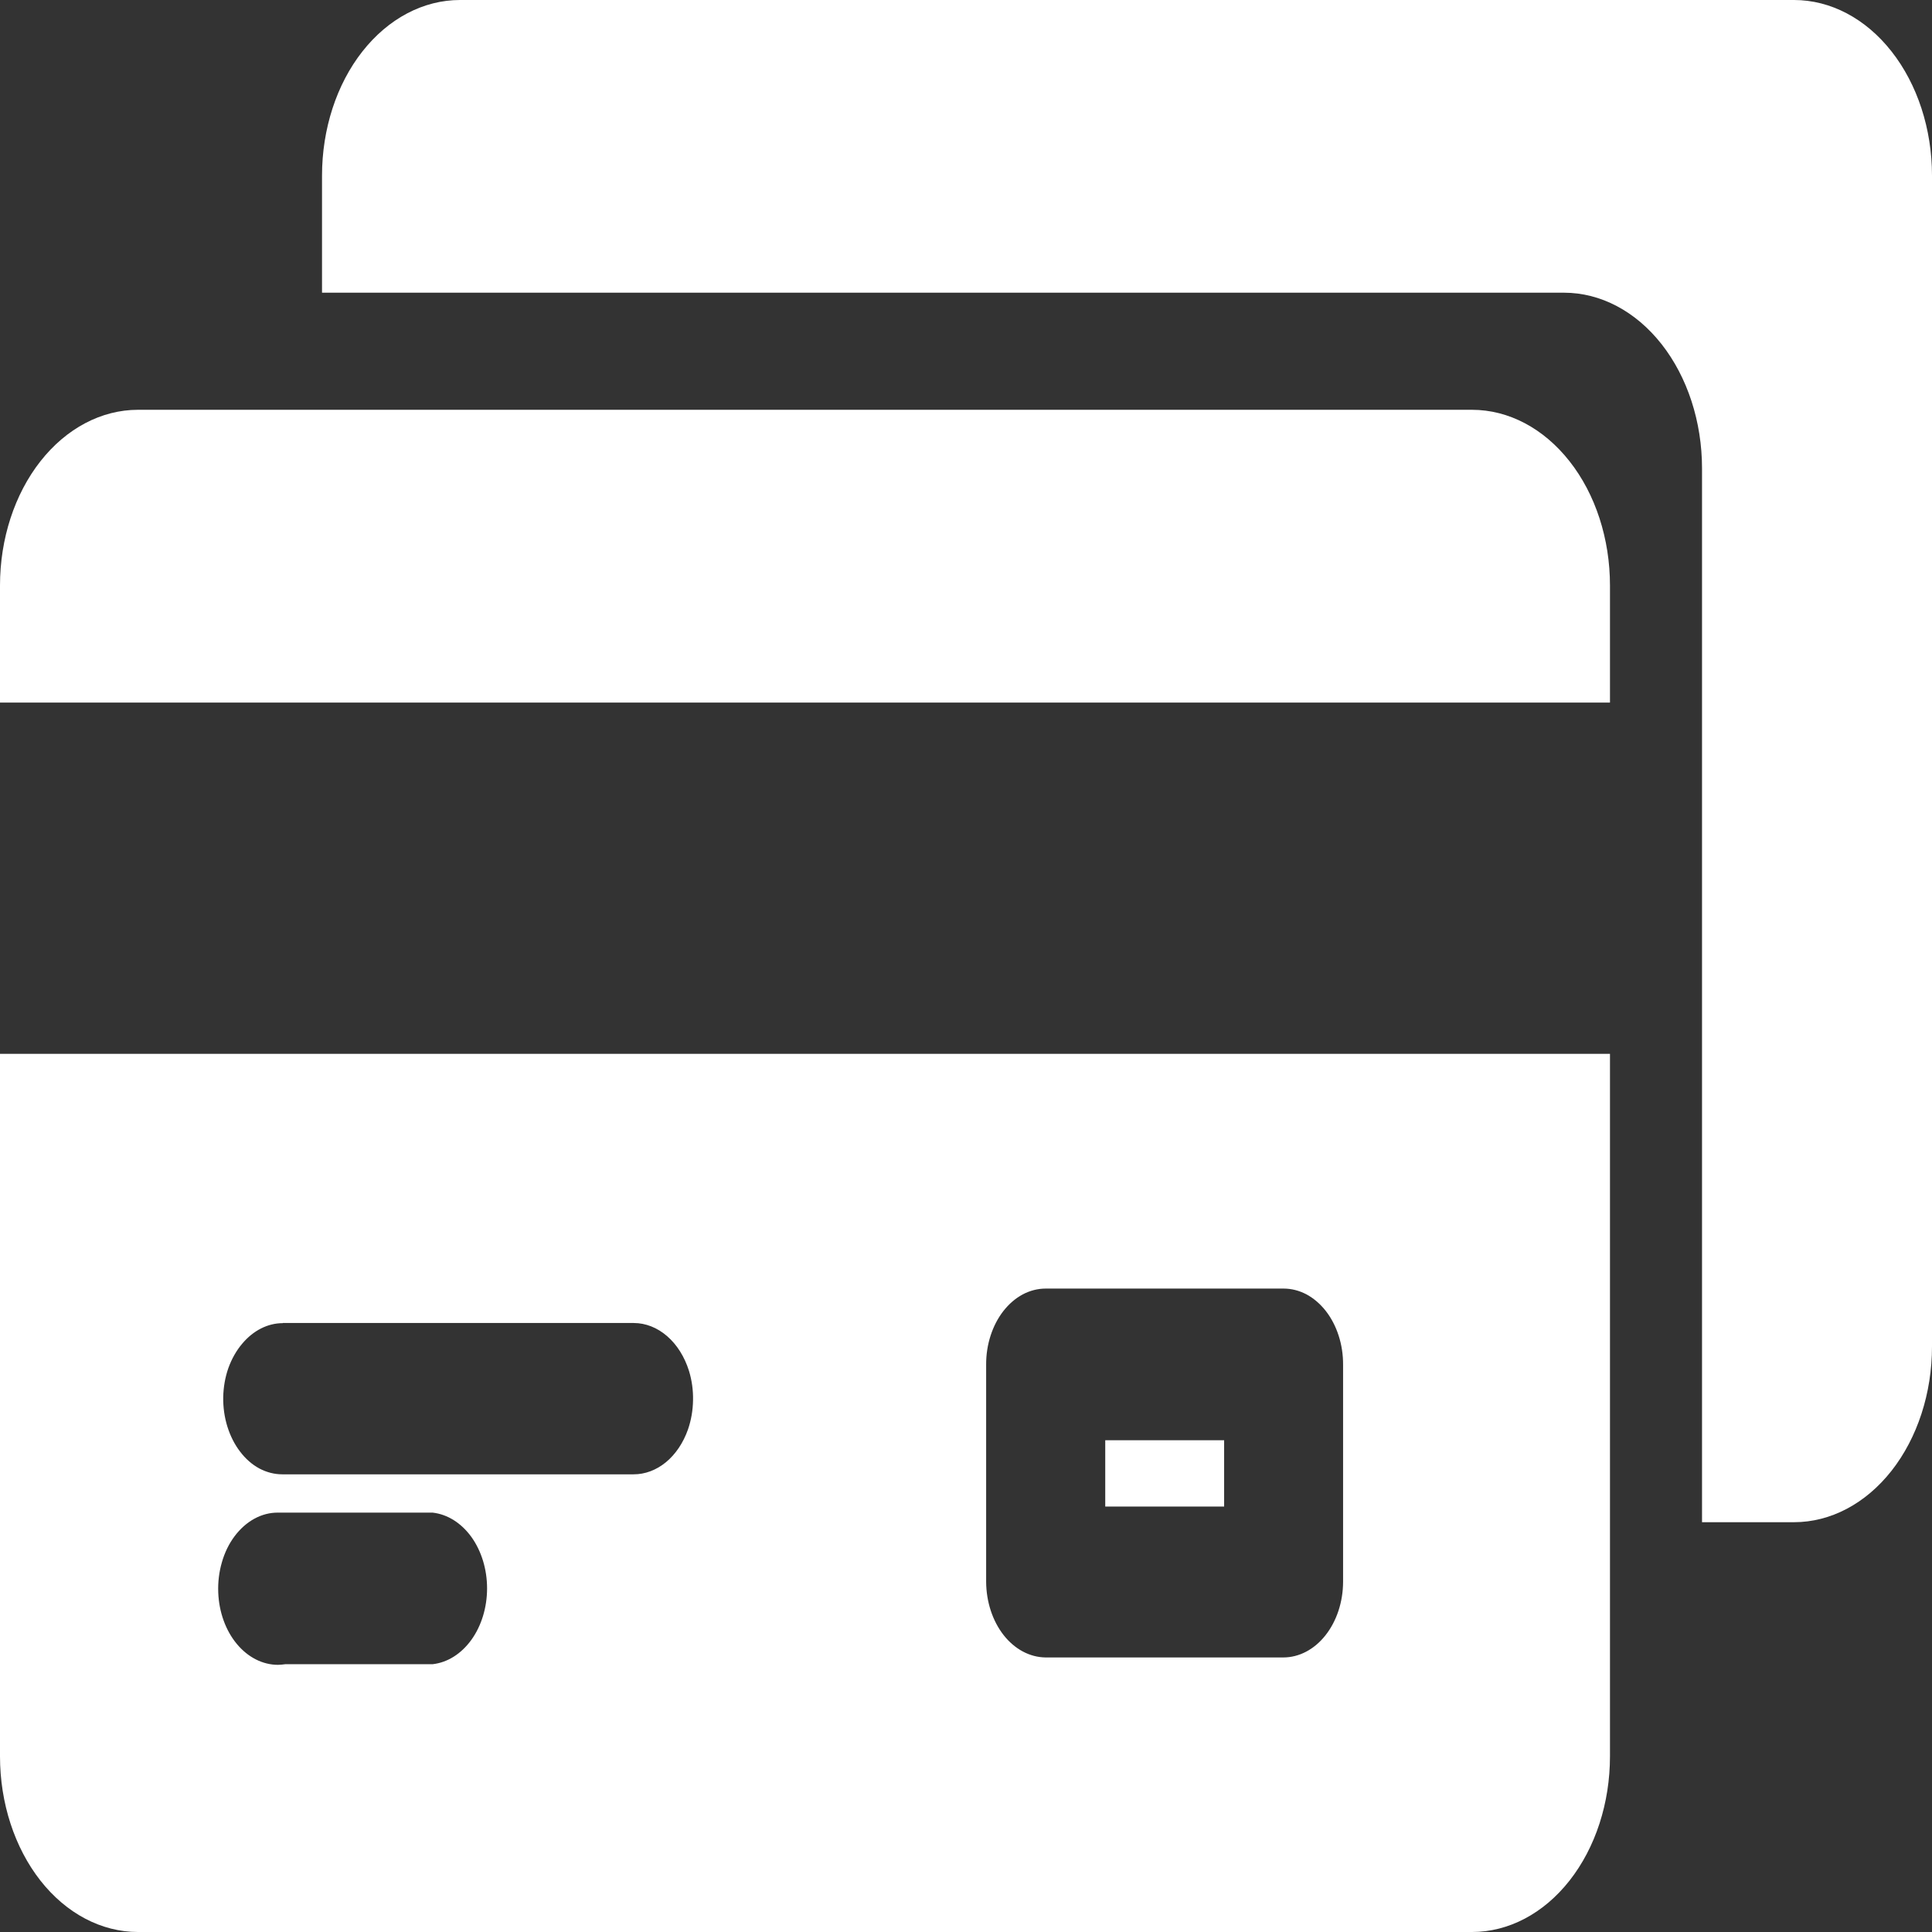 <svg width="28" height="28" viewBox="0 0 28 28" fill="none" xmlns="http://www.w3.org/2000/svg">
<rect x="0" y="0" width="28" height="28" fill="#333333" stroke="none"/>
<g id="Group 5359">
<path id="Subtraction 15" d="M21.333 28H2C1.47 28 0.961 27.732 0.586 27.255C0.211 26.777 0 26.13 0 25.454V15.273H23.333V25.454C23.333 26.13 23.123 26.777 22.747 27.255C22.372 27.732 21.864 28 21.333 28ZM4.029 21.922C3.912 21.921 3.795 21.951 3.687 22.01C3.579 22.069 3.481 22.156 3.4 22.264C3.319 22.372 3.256 22.501 3.216 22.641C3.175 22.782 3.157 22.931 3.163 23.081C3.174 23.363 3.27 23.63 3.432 23.825C3.593 24.019 3.807 24.128 4.029 24.128C4.065 24.127 4.1 24.124 4.135 24.119H6.269C6.485 24.095 6.685 23.969 6.832 23.765C6.978 23.562 7.059 23.296 7.059 23.02C7.059 22.744 6.978 22.479 6.832 22.275C6.685 22.072 6.485 21.946 6.269 21.922H4.027H4.029ZM15.155 18.675C15.04 18.675 14.927 18.704 14.821 18.76C14.717 18.816 14.622 18.898 14.542 19C14.462 19.103 14.399 19.224 14.356 19.358C14.313 19.491 14.291 19.635 14.292 19.779V22.926C14.294 23.216 14.385 23.493 14.546 23.698C14.707 23.902 14.924 24.018 15.152 24.021H18.599C18.827 24.021 19.047 23.906 19.209 23.701C19.372 23.495 19.464 23.217 19.465 22.926V19.779C19.466 19.635 19.444 19.491 19.401 19.358C19.358 19.224 19.295 19.103 19.215 19C19.135 18.898 19.04 18.816 18.936 18.76C18.831 18.704 18.717 18.675 18.603 18.675H15.155ZM4.099 19.176C3.88 19.176 3.67 19.283 3.51 19.474C3.426 19.573 3.358 19.693 3.31 19.826C3.263 19.959 3.238 20.104 3.235 20.25C3.233 20.395 3.253 20.539 3.295 20.674C3.337 20.809 3.399 20.933 3.479 21.037C3.558 21.142 3.653 21.225 3.758 21.282C3.864 21.338 3.977 21.367 4.091 21.367H9.181C9.348 21.368 9.512 21.306 9.652 21.191C9.792 21.075 9.903 20.91 9.971 20.716C10.017 20.582 10.042 20.439 10.044 20.293C10.047 20.148 10.027 20.003 9.985 19.867C9.921 19.663 9.811 19.488 9.668 19.364C9.526 19.241 9.357 19.174 9.185 19.174H4.099V19.176ZM17.741 21.834H16.018V20.873H17.741V21.837V21.834ZM23.333 10.182H0V8.485C0 7.81 0.211 7.162 0.586 6.685C0.961 6.208 1.47 5.939 2 5.939H21.333C21.864 5.939 22.372 6.208 22.747 6.685C23.123 7.162 23.333 7.81 23.333 8.485V10.182Z" fill="white"/>
<path id="Subtraction 13" d="M26 22.061H24.667V6.788C24.667 6.113 24.456 5.465 24.081 4.988C23.706 4.511 23.197 4.242 22.667 4.242H4.667V2.545C4.667 1.87 4.877 1.223 5.252 0.746C5.628 0.268 6.136 0 6.667 0L26 0C26.53 0 27.039 0.268 27.414 0.746C27.789 1.223 28 1.87 28 2.545V19.515C28 20.19 27.789 20.838 27.414 21.315C27.039 21.792 26.53 22.061 26 22.061Z" fill="white"/>
</g>
</svg>
